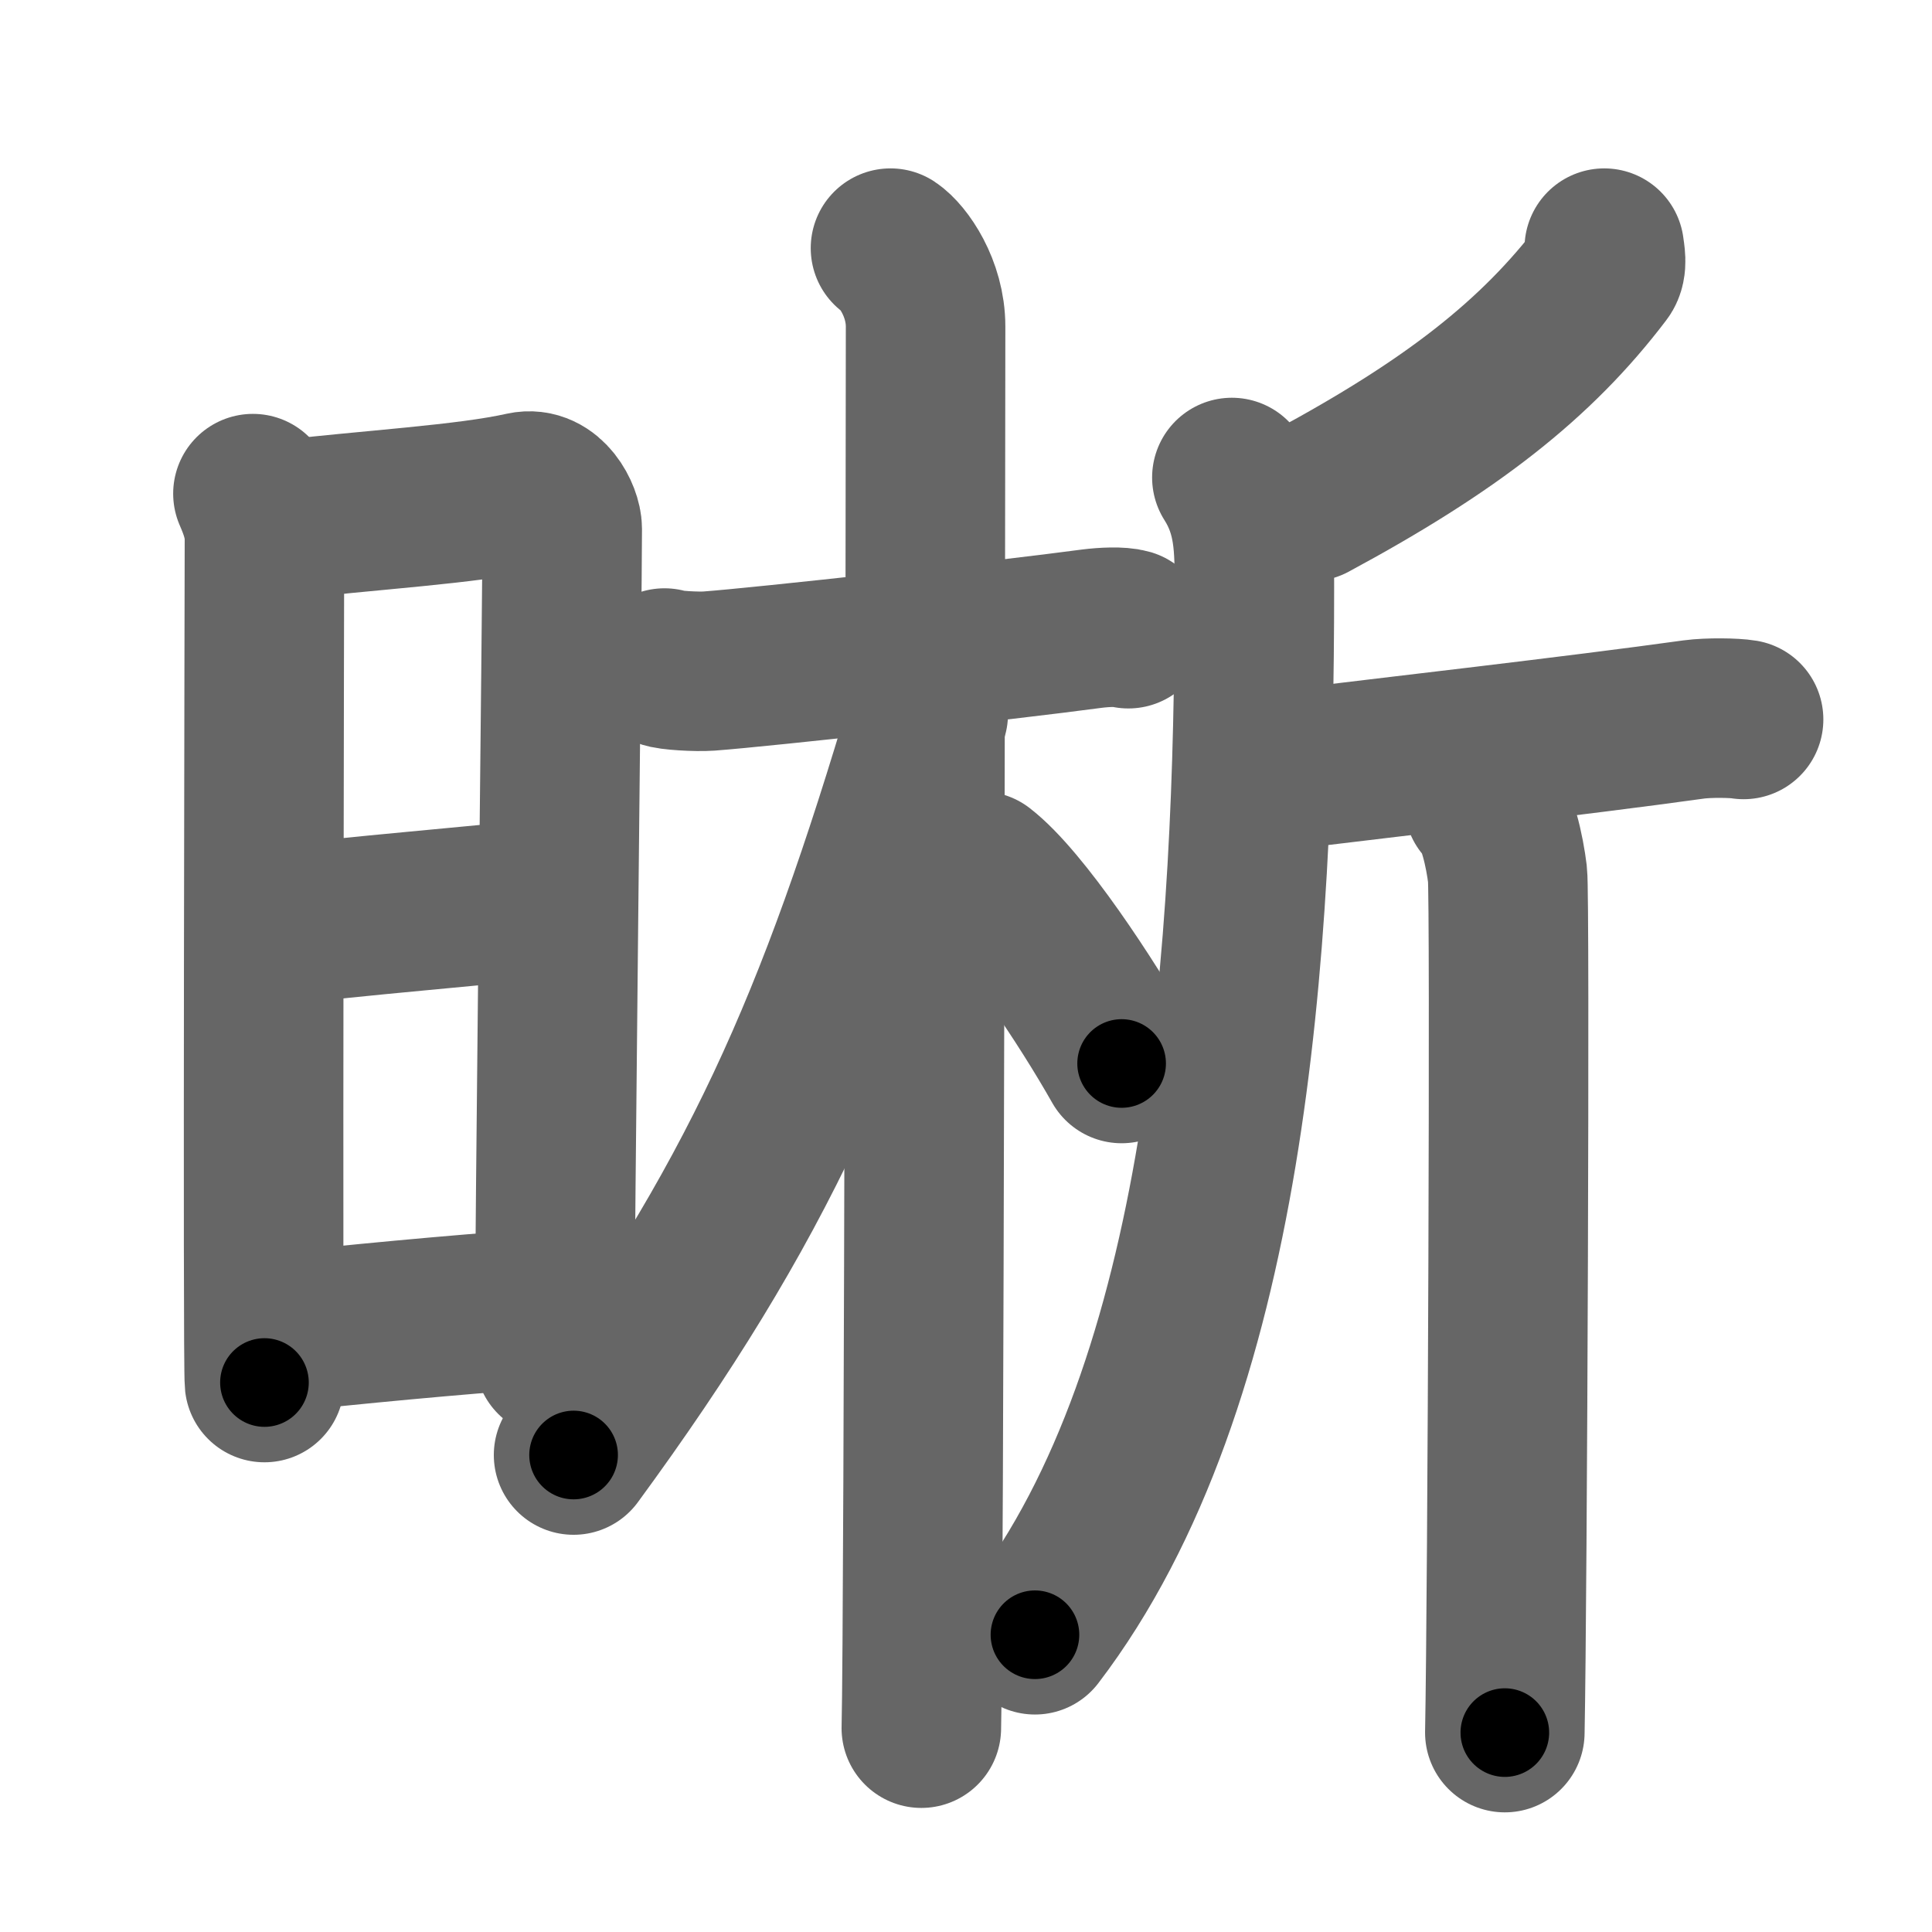 <svg xmlns="http://www.w3.org/2000/svg" width="109" height="109" viewBox="0 0 109 109" id="6670"><g fill="none" stroke="#666" stroke-width="9" stroke-linecap="round" stroke-linejoin="round"><g><g><path d="M14.27,27.85c0.32,0.74,0.65,1.58,0.65,2.57c0,0.99-0.11,46.59,0,47.58" /><path d="M15.45,29.39c5.55-0.64,10.88-0.93,14.09-1.65c1.37-0.3,2.18,1.36,2.18,2.1c0,3.81-0.43,39.92-0.43,46.75" /><path d="M14.94,52.3c5.56-0.69,11.6-1.13,16.43-1.68" /><path d="M15.25,75.22c5.05-0.53,9.63-0.98,15.7-1.43" /></g><g><g><path d="M37.49,37.69c0.26,0.13,1.81,0.22,2.51,0.17c2.99-0.22,16.78-1.74,21.59-2.39c0.7-0.09,1.63-0.13,2.07,0" /><path d="M50.24,14c0.71,0.47,1.98,2.25,1.98,4.42c0,5.83-0.09,73.25-0.24,79.08" /><path d="M52.37,40.28c-5.22,17.63-9.55,27.53-20.01,41.81" /><path d="M55.34,49.15c2.28,1.76,6.02,7.45,7.94,10.85" /></g><g><path d="M90.51,14c0.04,0.34,0.19,0.99-0.09,1.35c-3.75,4.94-8.55,8.68-16.46,12.94" /><path d="M69.5,26.94c1.29,2.03,1.27,3.97,1.27,6.18c0,20.57-1.52,44.88-12.38,59.11" /><path d="M70.65,43.5c0.31,0.09,1.89-0.07,2.72-0.17c4.56-0.56,15.69-1.83,22.2-2.74c0.82-0.11,2.28-0.09,2.8,0" /><path d="M83.72,45.32c0.74,0.62,1.18,2.78,1.33,4.02c0.15,1.24,0,40.69-0.15,48.41" /></g></g></g></g><g fill="none" stroke="#000" stroke-width="5" stroke-linecap="round" stroke-linejoin="round"><g><g><path d="M14.27,27.85c0.32,0.74,0.65,1.58,0.65,2.57c0,0.99-0.11,46.59,0,47.58" stroke-dasharray="50.25" stroke-dashoffset="50.25"><animate id="0" attributeName="stroke-dashoffset" values="50.25;0" dur="0.5s" fill="freeze" begin="0s;6670.click" /></path><path d="M15.45,29.39c5.55-0.64,10.88-0.93,14.09-1.65c1.37-0.3,2.18,1.36,2.18,2.1c0,3.81-0.43,39.92-0.43,46.75" stroke-dasharray="64.36" stroke-dashoffset="64.36"><animate attributeName="stroke-dashoffset" values="64.36" fill="freeze" begin="6670.click" /><animate id="1" attributeName="stroke-dashoffset" values="64.36;0" dur="0.48s" fill="freeze" begin="0.end" /></path><path d="M14.94,52.3c5.56-0.69,11.6-1.13,16.43-1.68" stroke-dasharray="16.52" stroke-dashoffset="16.52"><animate attributeName="stroke-dashoffset" values="16.52" fill="freeze" begin="6670.click" /><animate id="2" attributeName="stroke-dashoffset" values="16.52;0" dur="0.17s" fill="freeze" begin="1.end" /></path><path d="M15.25,75.22c5.05-0.53,9.63-0.98,15.7-1.43" stroke-dasharray="15.77" stroke-dashoffset="15.77"><animate attributeName="stroke-dashoffset" values="15.77" fill="freeze" begin="6670.click" /><animate id="3" attributeName="stroke-dashoffset" values="15.77;0" dur="0.16s" fill="freeze" begin="2.end" /></path></g><g><g><path d="M37.49,37.69c0.26,0.13,1.81,0.22,2.51,0.17c2.99-0.22,16.78-1.74,21.59-2.39c0.7-0.09,1.63-0.13,2.07,0" stroke-dasharray="26.33" stroke-dashoffset="26.33"><animate attributeName="stroke-dashoffset" values="26.33" fill="freeze" begin="6670.click" /><animate id="4" attributeName="stroke-dashoffset" values="26.33;0" dur="0.26s" fill="freeze" begin="3.end" /></path><path d="M50.24,14c0.71,0.47,1.98,2.25,1.98,4.42c0,5.83-0.09,73.25-0.24,79.08" stroke-dasharray="84.08" stroke-dashoffset="84.08"><animate attributeName="stroke-dashoffset" values="84.08" fill="freeze" begin="6670.click" /><animate id="5" attributeName="stroke-dashoffset" values="84.08;0" dur="0.63s" fill="freeze" begin="4.end" /></path><path d="M52.37,40.28c-5.22,17.63-9.55,27.53-20.01,41.81" stroke-dasharray="46.64" stroke-dashoffset="46.64"><animate attributeName="stroke-dashoffset" values="46.64" fill="freeze" begin="6670.click" /><animate id="6" attributeName="stroke-dashoffset" values="46.64;0" dur="0.47s" fill="freeze" begin="5.end" /></path><path d="M55.34,49.15c2.28,1.76,6.02,7.45,7.94,10.85" stroke-dasharray="13.5" stroke-dashoffset="13.5"><animate attributeName="stroke-dashoffset" values="13.5" fill="freeze" begin="6670.click" /><animate id="7" attributeName="stroke-dashoffset" values="13.5;0" dur="0.14s" fill="freeze" begin="6.end" /></path></g><g><path d="M90.51,14c0.04,0.34,0.19,0.99-0.09,1.35c-3.75,4.94-8.55,8.68-16.46,12.94" stroke-dasharray="22.5" stroke-dashoffset="22.5"><animate attributeName="stroke-dashoffset" values="22.5" fill="freeze" begin="6670.click" /><animate id="8" attributeName="stroke-dashoffset" values="22.5;0" dur="0.22s" fill="freeze" begin="7.end" /></path><path d="M69.5,26.94c1.29,2.03,1.27,3.97,1.27,6.18c0,20.57-1.52,44.88-12.38,59.11" stroke-dasharray="67.78" stroke-dashoffset="67.78"><animate attributeName="stroke-dashoffset" values="67.78" fill="freeze" begin="6670.click" /><animate id="9" attributeName="stroke-dashoffset" values="67.78;0" dur="0.51s" fill="freeze" begin="8.end" /></path><path d="M70.65,43.5c0.31,0.09,1.89-0.07,2.72-0.17c4.56-0.56,15.69-1.83,22.2-2.74c0.82-0.11,2.28-0.09,2.8,0" stroke-dasharray="27.91" stroke-dashoffset="27.91"><animate attributeName="stroke-dashoffset" values="27.91" fill="freeze" begin="6670.click" /><animate id="10" attributeName="stroke-dashoffset" values="27.91;0" dur="0.28s" fill="freeze" begin="9.end" /></path><path d="M83.72,45.32c0.74,0.62,1.18,2.78,1.33,4.02c0.15,1.24,0,40.69-0.15,48.41" stroke-dasharray="52.71" stroke-dashoffset="52.71"><animate attributeName="stroke-dashoffset" values="52.71" fill="freeze" begin="6670.click" /><animate id="11" attributeName="stroke-dashoffset" values="52.71;0" dur="0.53s" fill="freeze" begin="10.end" /></path></g></g></g></g></svg>